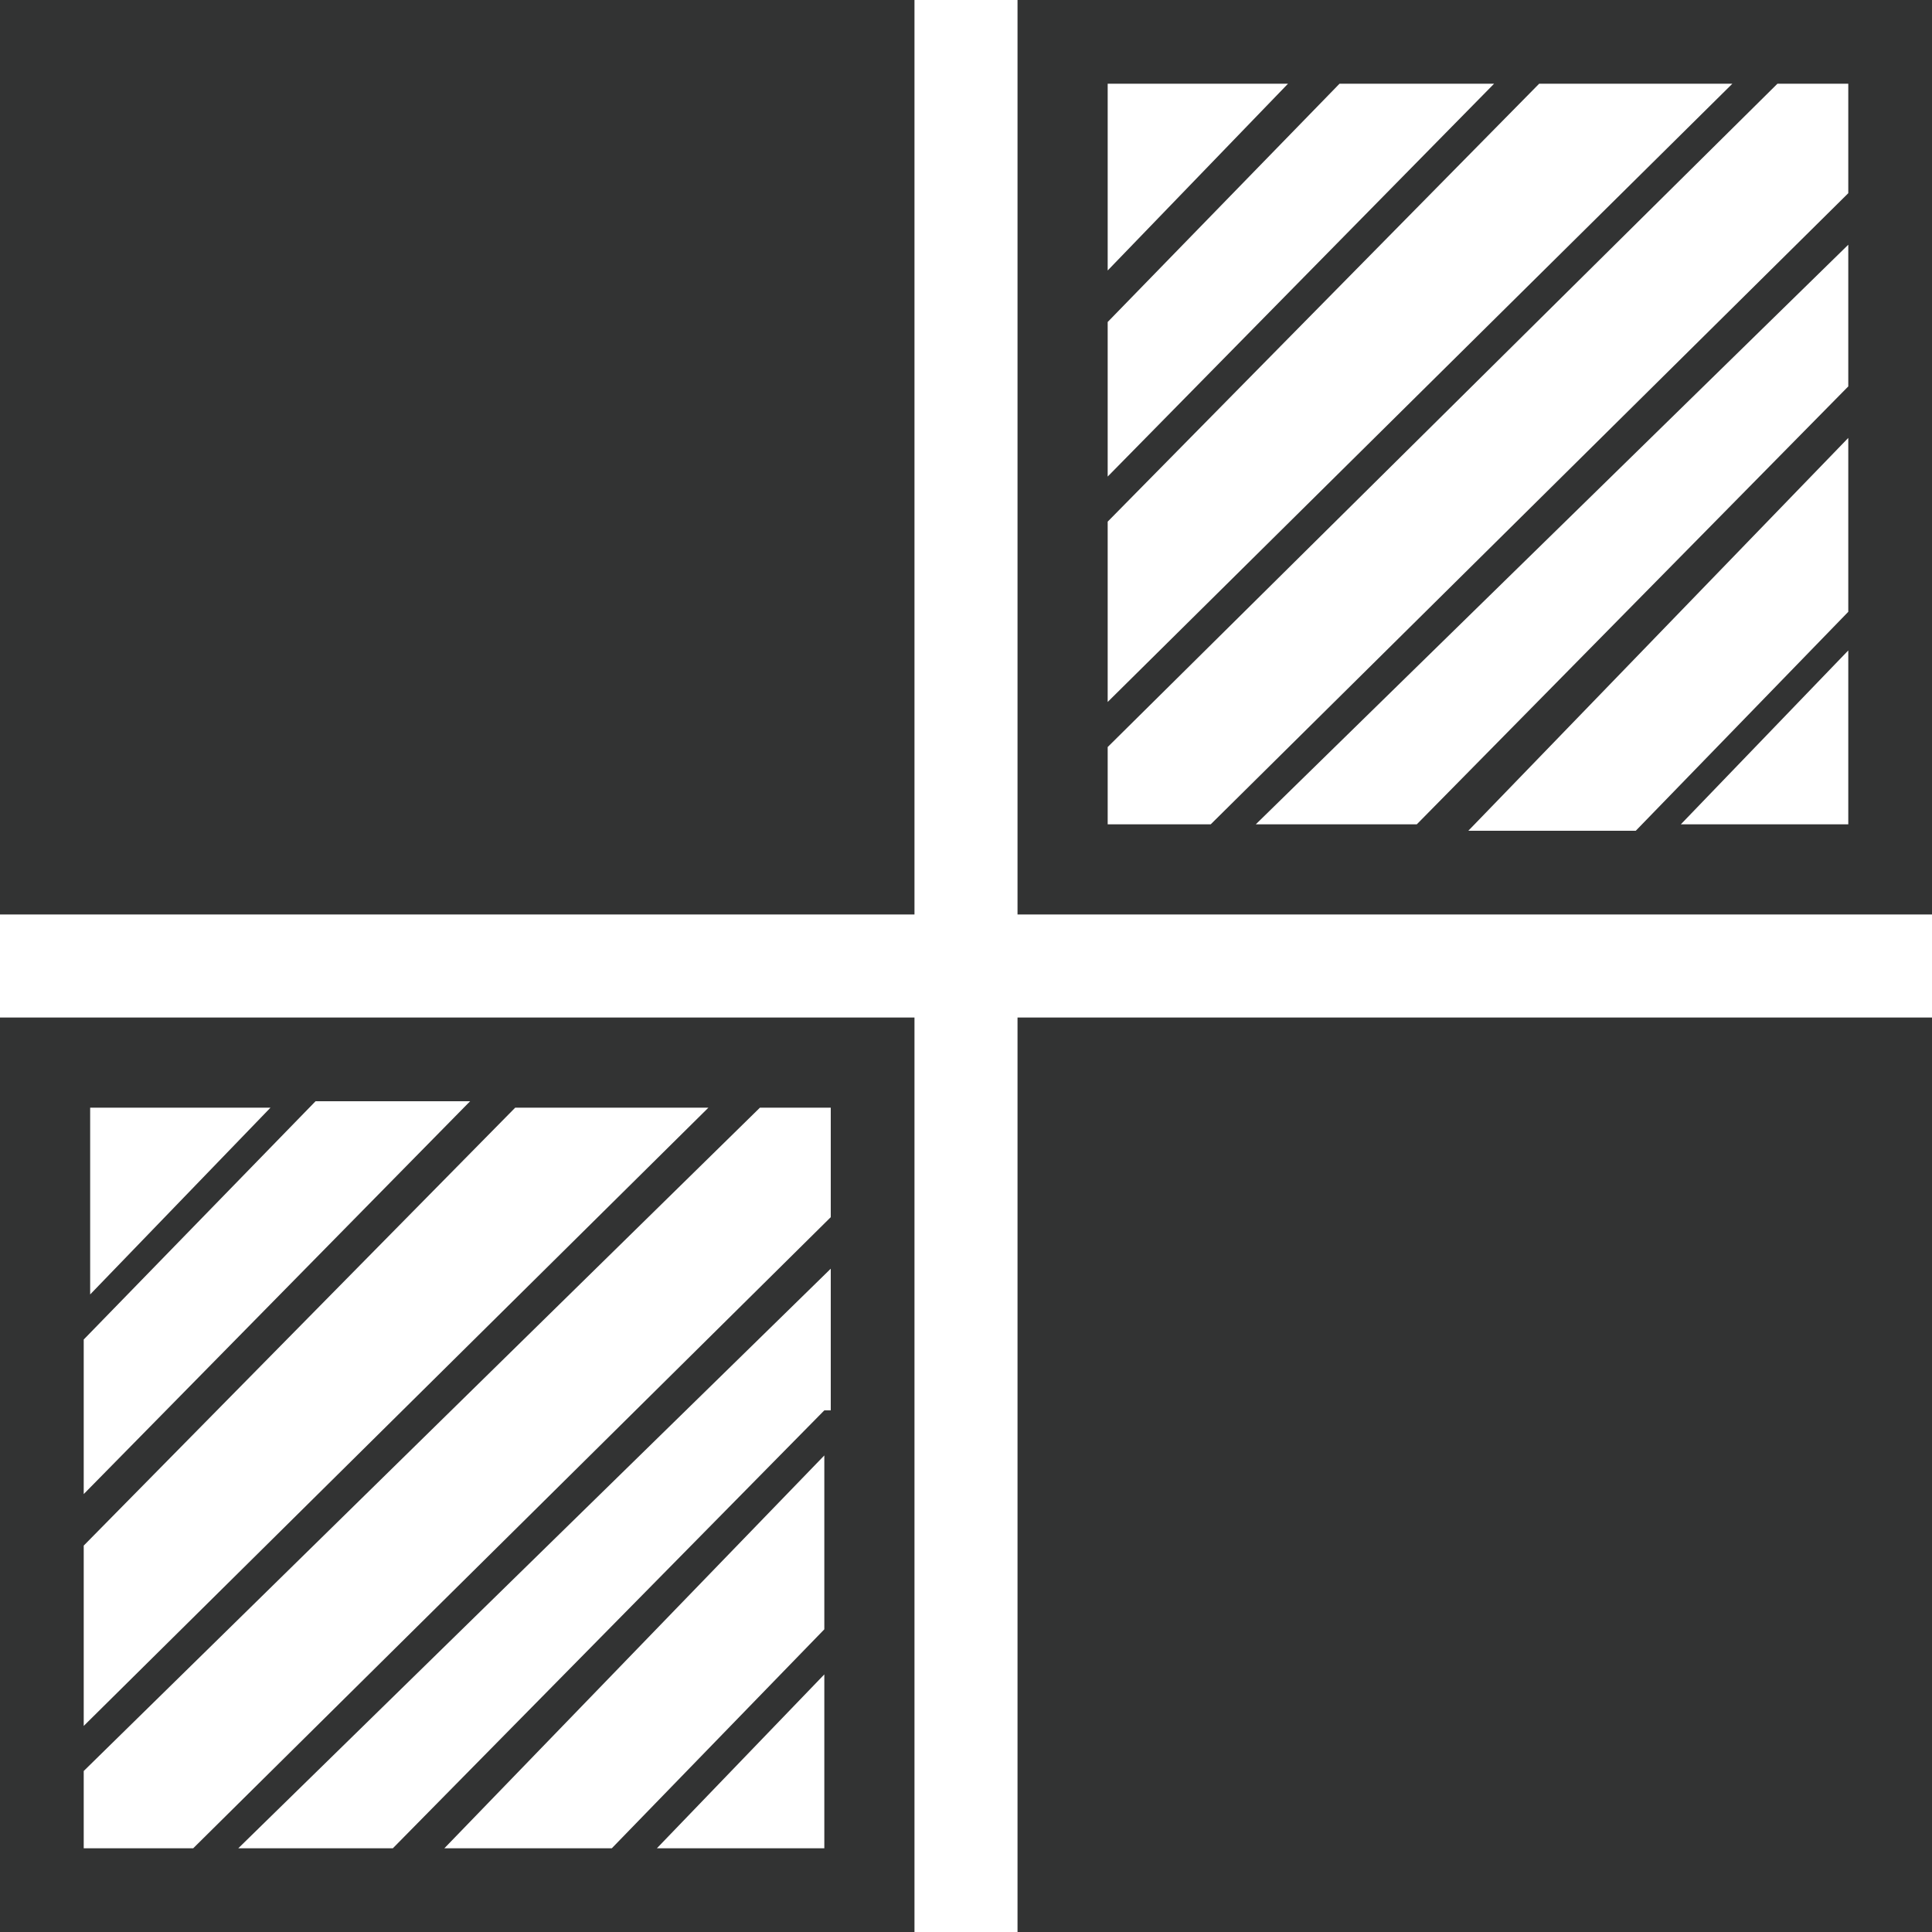 <?xml version="1.0" standalone="no"?><!DOCTYPE svg PUBLIC "-//W3C//DTD SVG 1.1//EN" "http://www.w3.org/Graphics/SVG/1.1/DTD/svg11.dtd"><svg t="1567082430638" class="icon" viewBox="0 0 1024 1024" version="1.1" xmlns="http://www.w3.org/2000/svg" p-id="19534" xmlns:xlink="http://www.w3.org/1999/xlink" width="200" height="200"><defs><style type="text/css"></style></defs><path d="M0 1024h484.693V539.307H0V1024z m436.907-276.48l-228.693 232.107H126.293l314.027-307.2v75.093z m0 23.893v92.16l-112.64 116.053H235.52l201.387-208.213zM44.373 709.973l122.88-126.293h81.92l-204.8 208.213v-81.92z m0 109.227L273.067 587.093h102.4l-331.093 327.68V819.2z m98.987-232.107l-95.573 98.987v-98.987h95.573zM44.373 938.667l358.4-351.573h37.547v58.027L102.4 979.627H44.373v-40.96z m303.787 40.96l88.747-92.16v92.16h-88.747z m191.147-494.933H1024V0H539.307v484.693zM979.627 204.8L750.933 436.907h-85.333l314.027-307.2V204.8z m0 27.307v92.16l-112.64 116.053h-88.747l201.387-208.213zM587.093 170.667l122.88-126.293h81.92l-204.8 208.213V170.667z m0 105.813l228.693-232.107h102.4l-331.093 327.68V276.48zM682.667 44.373l-95.573 98.987V44.373H682.667z m-95.573 351.573L942.08 44.373h37.547V102.4l-337.92 334.507h-54.613v-40.96z m303.787 40.96l88.747-92.16v92.16h-88.747z m-303.787 542.72h392.533V587.093H587.093v392.533zM539.307 1024H1024V539.307H539.307V1024zM44.373 436.907h392.533V44.373H44.373v392.533zM0 484.693h484.693V0H0v484.693z" fill="#323333" p-id="19535"></path></svg>
